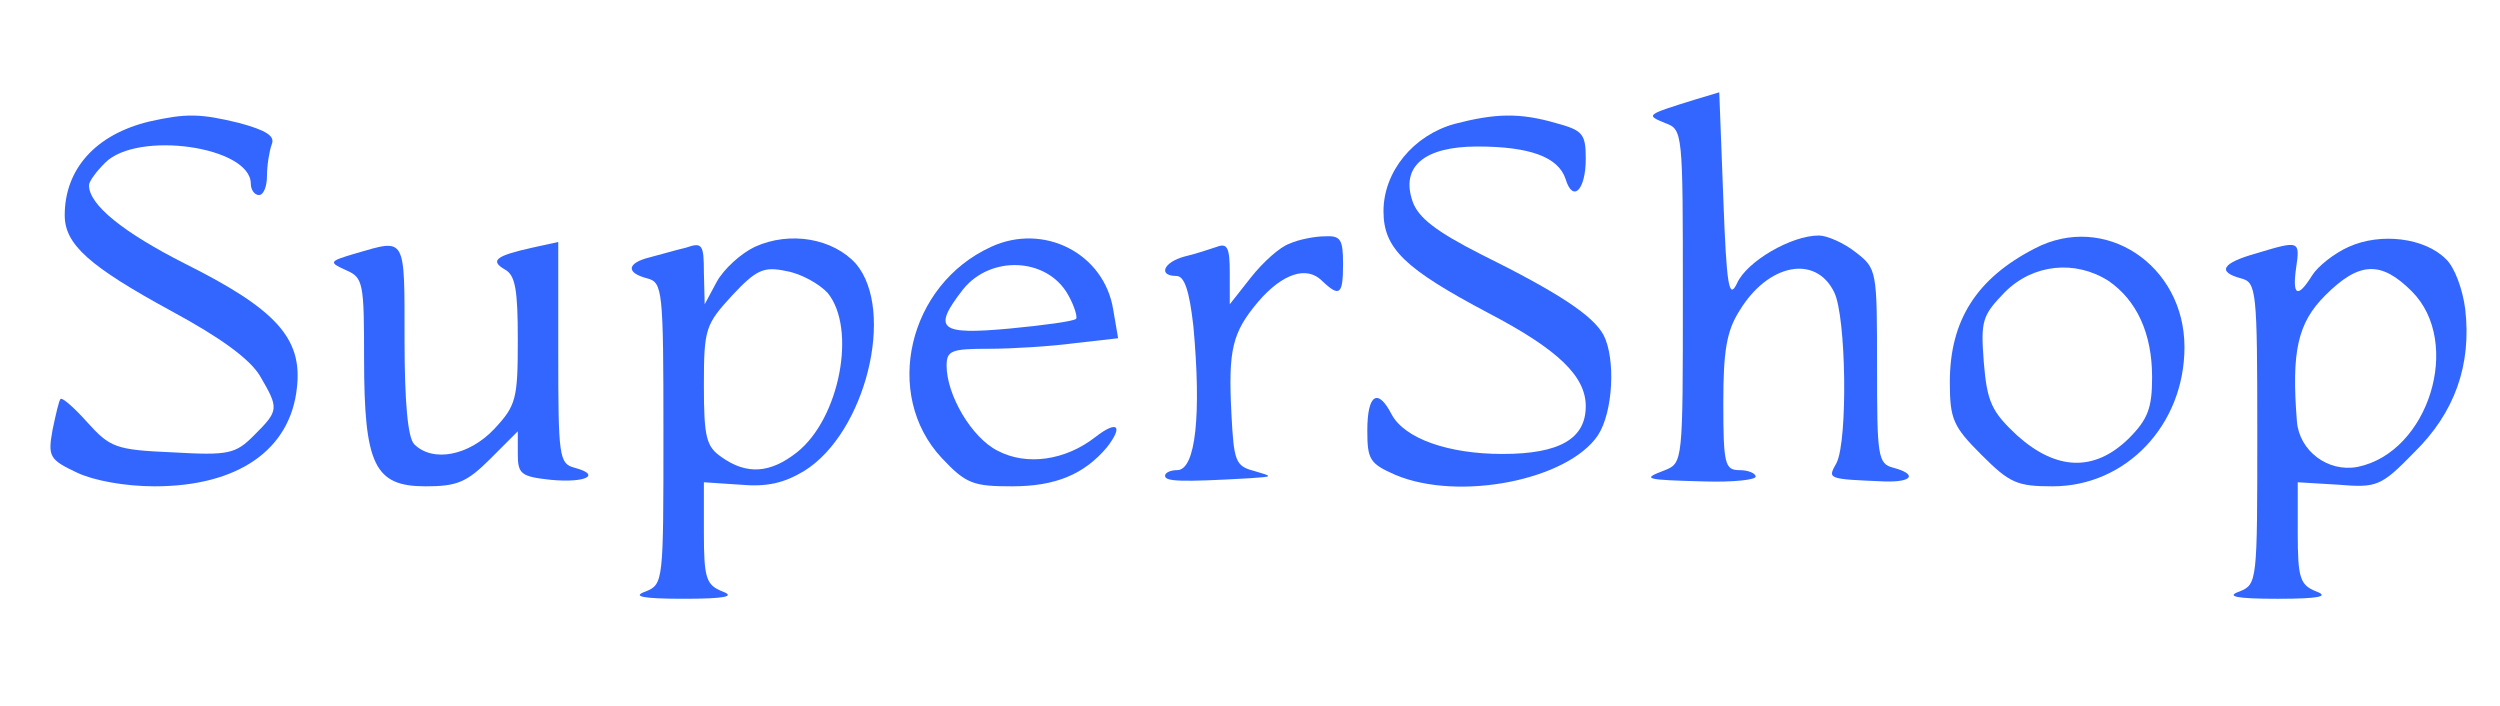 <?xml version="1.0" standalone="no"?>
<!DOCTYPE svg PUBLIC "-//W3C//DTD SVG 20010904//EN"
 "http://www.w3.org/TR/2001/REC-SVG-20010904/DTD/svg10.dtd">
<svg version="1.0" xmlns="http://www.w3.org/2000/svg"
 width="124pt" height="35pt" viewBox="0 0 309 87"
 preserveAspectRatio="xMidYMid meet">

<g transform="translate(0,87) scale(0.1,-0.1)"
fill="#3366ff" stroke="none">
<path d="M2095 748 c-61 -19 -61 -19 -37 -29 22 -8 22 -10 22 -214 0 -204 0
-206 -22 -215 -29 -11 -27 -12 50 -14 34 -1 62 2 62 6 0 4 -9 8 -20 8 -18 0
-20 7 -20 83 0 64 4 89 20 114 35 58 94 70 117 23 15 -30 17 -183 3 -211 -11
-20 -13 -20 60 -23 34 -1 40 9 10 17 -19 5 -20 14 -20 125 0 118 0 121 -26
141 -15 12 -36 21 -46 21 -34 0 -89 -32 -101 -59 -10 -21 -13 -4 -17 105 l-5
131 -30 -9z"/>
<path d="M185 721 c-67 -16 -105 -59 -105 -116 0 -36 30 -63 133 -119 59 -32
95 -58 108 -79 24 -41 24 -43 -7 -74 -23 -23 -31 -25 -101 -21 -70 3 -77 6
-105 37 -16 18 -31 31 -33 29 -2 -1 -6 -19 -10 -38 -6 -33 -4 -37 30 -53 21
-10 60 -17 96 -17 103 0 168 45 176 122 7 61 -26 97 -138 153 -77 39 -119 73
-119 97 0 5 9 17 20 28 40 40 180 20 180 -26 0 -8 5 -14 10 -14 6 0 10 11 10
24 0 13 3 31 6 39 4 10 -7 17 -40 26 -49 12 -66 12 -111 2z"/>
<path d="M1798 718 c-51 -14 -88 -59 -88 -108 0 -46 26 -71 130 -126 86 -45
120 -78 120 -115 0 -40 -32 -59 -103 -59 -67 0 -121 19 -137 49 -17 33 -30 25
-30 -20 0 -36 3 -41 35 -55 79 -33 213 -6 250 49 19 29 22 95 7 124 -13 24
-55 52 -152 100 -55 28 -77 45 -84 65 -15 43 14 68 80 68 65 0 100 -13 109
-40 9 -30 25 -14 25 25 0 31 -4 35 -37 44 -45 13 -75 12 -125 -1z"/>
<path d="M933 566 c-17 -8 -38 -27 -47 -43 l-15 -28 -1 39 c0 35 -2 38 -22 31
-13 -3 -33 -9 -45 -12 -28 -7 -30 -19 -3 -26 19 -5 20 -14 20 -191 0 -184 0
-187 -22 -196 -17 -6 -5 -9 47 -9 52 0 64 3 48 9 -20 8 -23 16 -23 72 l0 63
45 -3 c33 -3 54 2 79 17 76 47 113 198 64 256 -28 31 -81 41 -125 21z m90 -57
c36 -44 15 -155 -38 -197 -33 -26 -62 -28 -93 -6 -19 13 -22 24 -22 89 0 70 2
75 35 111 30 32 39 36 67 30 18 -3 41 -16 51 -27z"/>
<path d="M1225 566 c-103 -47 -134 -183 -61 -261 30 -32 39 -35 87 -35 54 0
89 15 117 48 21 27 13 34 -14 13 -37 -29 -85 -36 -121 -17 -32 16 -63 69 -63
105 0 19 6 21 53 21 28 0 76 3 106 7 l53 6 -6 35 c-11 70 -86 108 -151 78z
m95 -59 c8 -14 12 -28 10 -30 -3 -3 -40 -8 -82 -12 -87 -8 -96 -1 -58 48 34
43 104 40 130 -6z"/>
<path d="M1594 570 c-12 -4 -33 -23 -48 -42 l-26 -33 0 39 c0 31 -3 37 -16 32
-9 -3 -27 -9 -40 -12 -26 -7 -33 -24 -10 -24 10 0 16 -18 21 -62 10 -109 3
-178 -20 -178 -8 0 -15 -3 -15 -7 0 -7 18 -8 105 -3 29 2 29 2 5 9 -23 6 -25
12 -28 71 -4 79 1 100 33 138 30 35 60 45 79 26 22 -21 26 -17 26 21 0 30 -3
35 -22 34 -13 0 -33 -4 -44 -9z"/>
<path d="M2515 564 c-72 -37 -105 -89 -105 -165 0 -46 4 -55 39 -90 35 -35 44
-39 88 -39 91 0 163 76 163 172 0 102 -99 167 -185 122z m91 -40 c35 -24 54
-65 54 -119 0 -38 -5 -52 -29 -76 -42 -41 -89 -40 -138 4 -31 29 -37 41 -41
90 -4 52 -2 58 26 87 35 35 87 40 128 14z"/>
<path d="M2903 566 c-18 -8 -38 -24 -45 -35 -18 -29 -25 -26 -20 9 5 34 4 34
-49 18 -43 -12 -49 -23 -19 -31 19 -5 20 -14 20 -191 0 -184 0 -187 -22 -196
-17 -6 -5 -9 47 -9 52 0 64 3 48 9 -20 8 -23 16 -23 72 l0 63 50 -3 c48 -4 53
-2 94 40 50 49 71 108 63 177 -3 24 -13 52 -24 62 -26 26 -80 33 -120 15z m78
-55 c63 -63 21 -199 -67 -217 -37 -7 -72 20 -75 56 -7 87 1 122 35 156 42 42
69 43 107 5z"/>
<path d="M440 558 c-34 -10 -34 -11 -12 -21 21 -9 22 -16 22 -109 0 -132 13
-158 76 -158 39 0 51 5 80 34 l34 34 0 -28 c0 -25 4 -28 41 -32 43 -4 63 6 29
15 -19 5 -20 14 -20 142 l0 137 -32 -7 c-45 -10 -53 -16 -34 -27 13 -7 16 -25
16 -87 0 -73 -2 -81 -29 -110 -31 -33 -76 -42 -99 -19 -8 8 -12 52 -12 130 0
128 2 124 -60 106z"/>
</g>
</svg>
